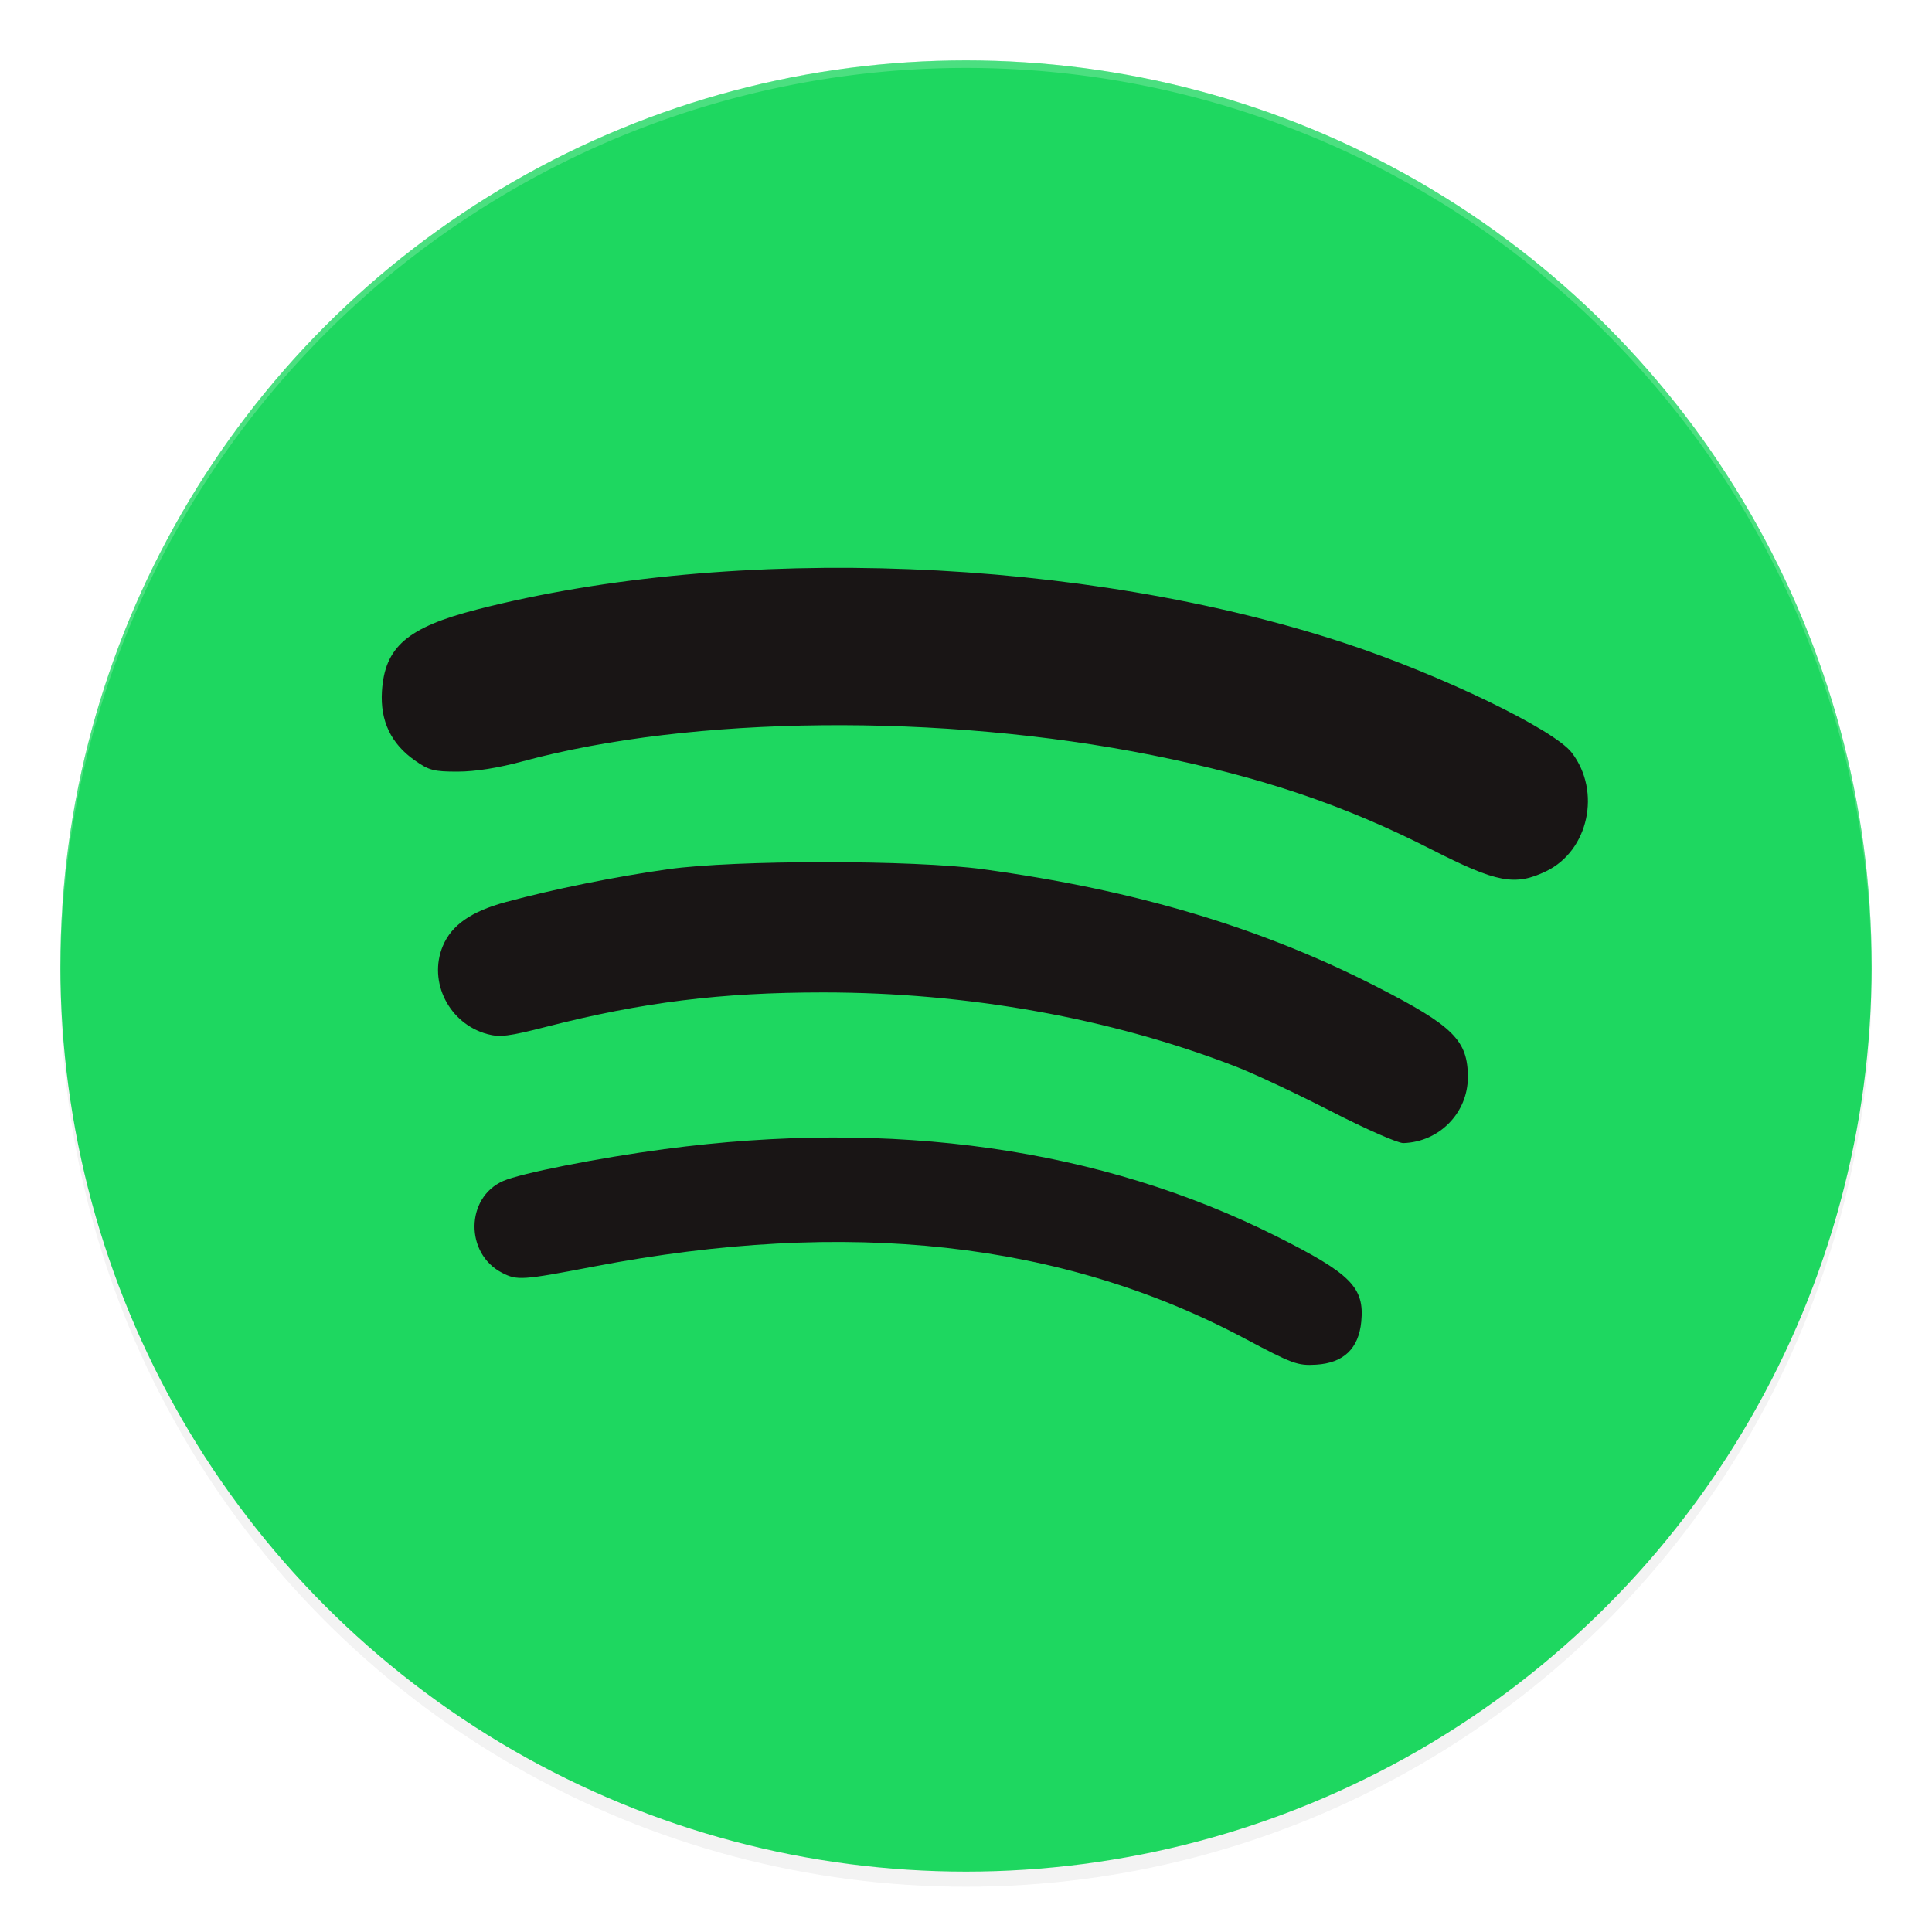 <svg xmlns="http://www.w3.org/2000/svg" width="512" height="512" enable-background="new" version="1.0"><defs><filter id="a" width="1.048" height="1.048" x="-.024" y="-.024" color-interpolation-filters="sRGB"><feGaussianBlur stdDeviation="4.8"/></filter></defs><g transform="translate(-208 228)"><circle cx="464" cy="32" r="240" filter="url(#a)" opacity=".1"/><circle cx="464" cy="32" r="240" filter="url(#a)" opacity=".2"/><circle cx="464" cy="28" r="240" fill="#1ed760"/><path fill="#fff" d="M464-212A240 240 0 0 0 224 28l.041 1.172A240 240 0 0 1 464-210 240 240 0 0 1 703.959 28.828L704 28a240 240 0 0 0-240-240" opacity=".2"/><path fill="#191515" d="M537.9 126.74c-48.409-25.754-105.16-32.023-172.66-19.07-18.852 3.618-20.188 3.708-24.206 1.628-9.848-5.095-9.672-19.92.287-24.31 4.662-2.054 25.152-6.11 42.679-8.447 60.682-8.092 115.74-.254 162.27 23.096 19.766 9.92 23.354 13.532 22.48 22.626-.685 7.126-4.69 10.95-11.93 11.39-4.956.3-6.247-.171-18.919-6.912zm22.903-60.213c-9.067-4.663-20.51-10.032-25.429-11.931-33.172-12.811-70.979-19.591-109.24-19.591-27.067 0-47.973 2.594-73.341 9.099-9.915 2.542-12.305 2.84-15.619 1.948-10.148-2.733-15.785-13.862-11.823-23.345 2.32-5.554 7.53-9.182 16.767-11.674C354.743 7.626 371.053 4.328 385 2.36c17.767-2.506 65.123-2.509 83.5-.004 40.46 5.513 73.758 15.46 104.5 31.215 20.169 10.336 24.004 14.158 23.996 23.917-.007 9.438-7.58 17.16-17.101 17.44-1.433.041-10.024-3.74-19.091-8.402zm26.662-69.355c-23.179-11.821-45.153-19.244-74.142-25.046-55.769-11.161-121.99-10.514-166.78 1.628-6.506 1.764-12.574 2.729-17.214 2.737-6.361.012-7.645-.324-11.423-2.987-6.295-4.437-9.16-10.444-8.692-18.229.71-11.834 6.71-17.01 25.235-21.764 68.238-17.516 160.63-13.916 230.05 8.962 25.353 8.357 55.357 22.855 60.06 29.023 7.828 10.262 4.436 25.943-6.786 31.376-8.243 3.99-13.1 3.077-30.31-5.7z" enable-background="new"/></g></svg>